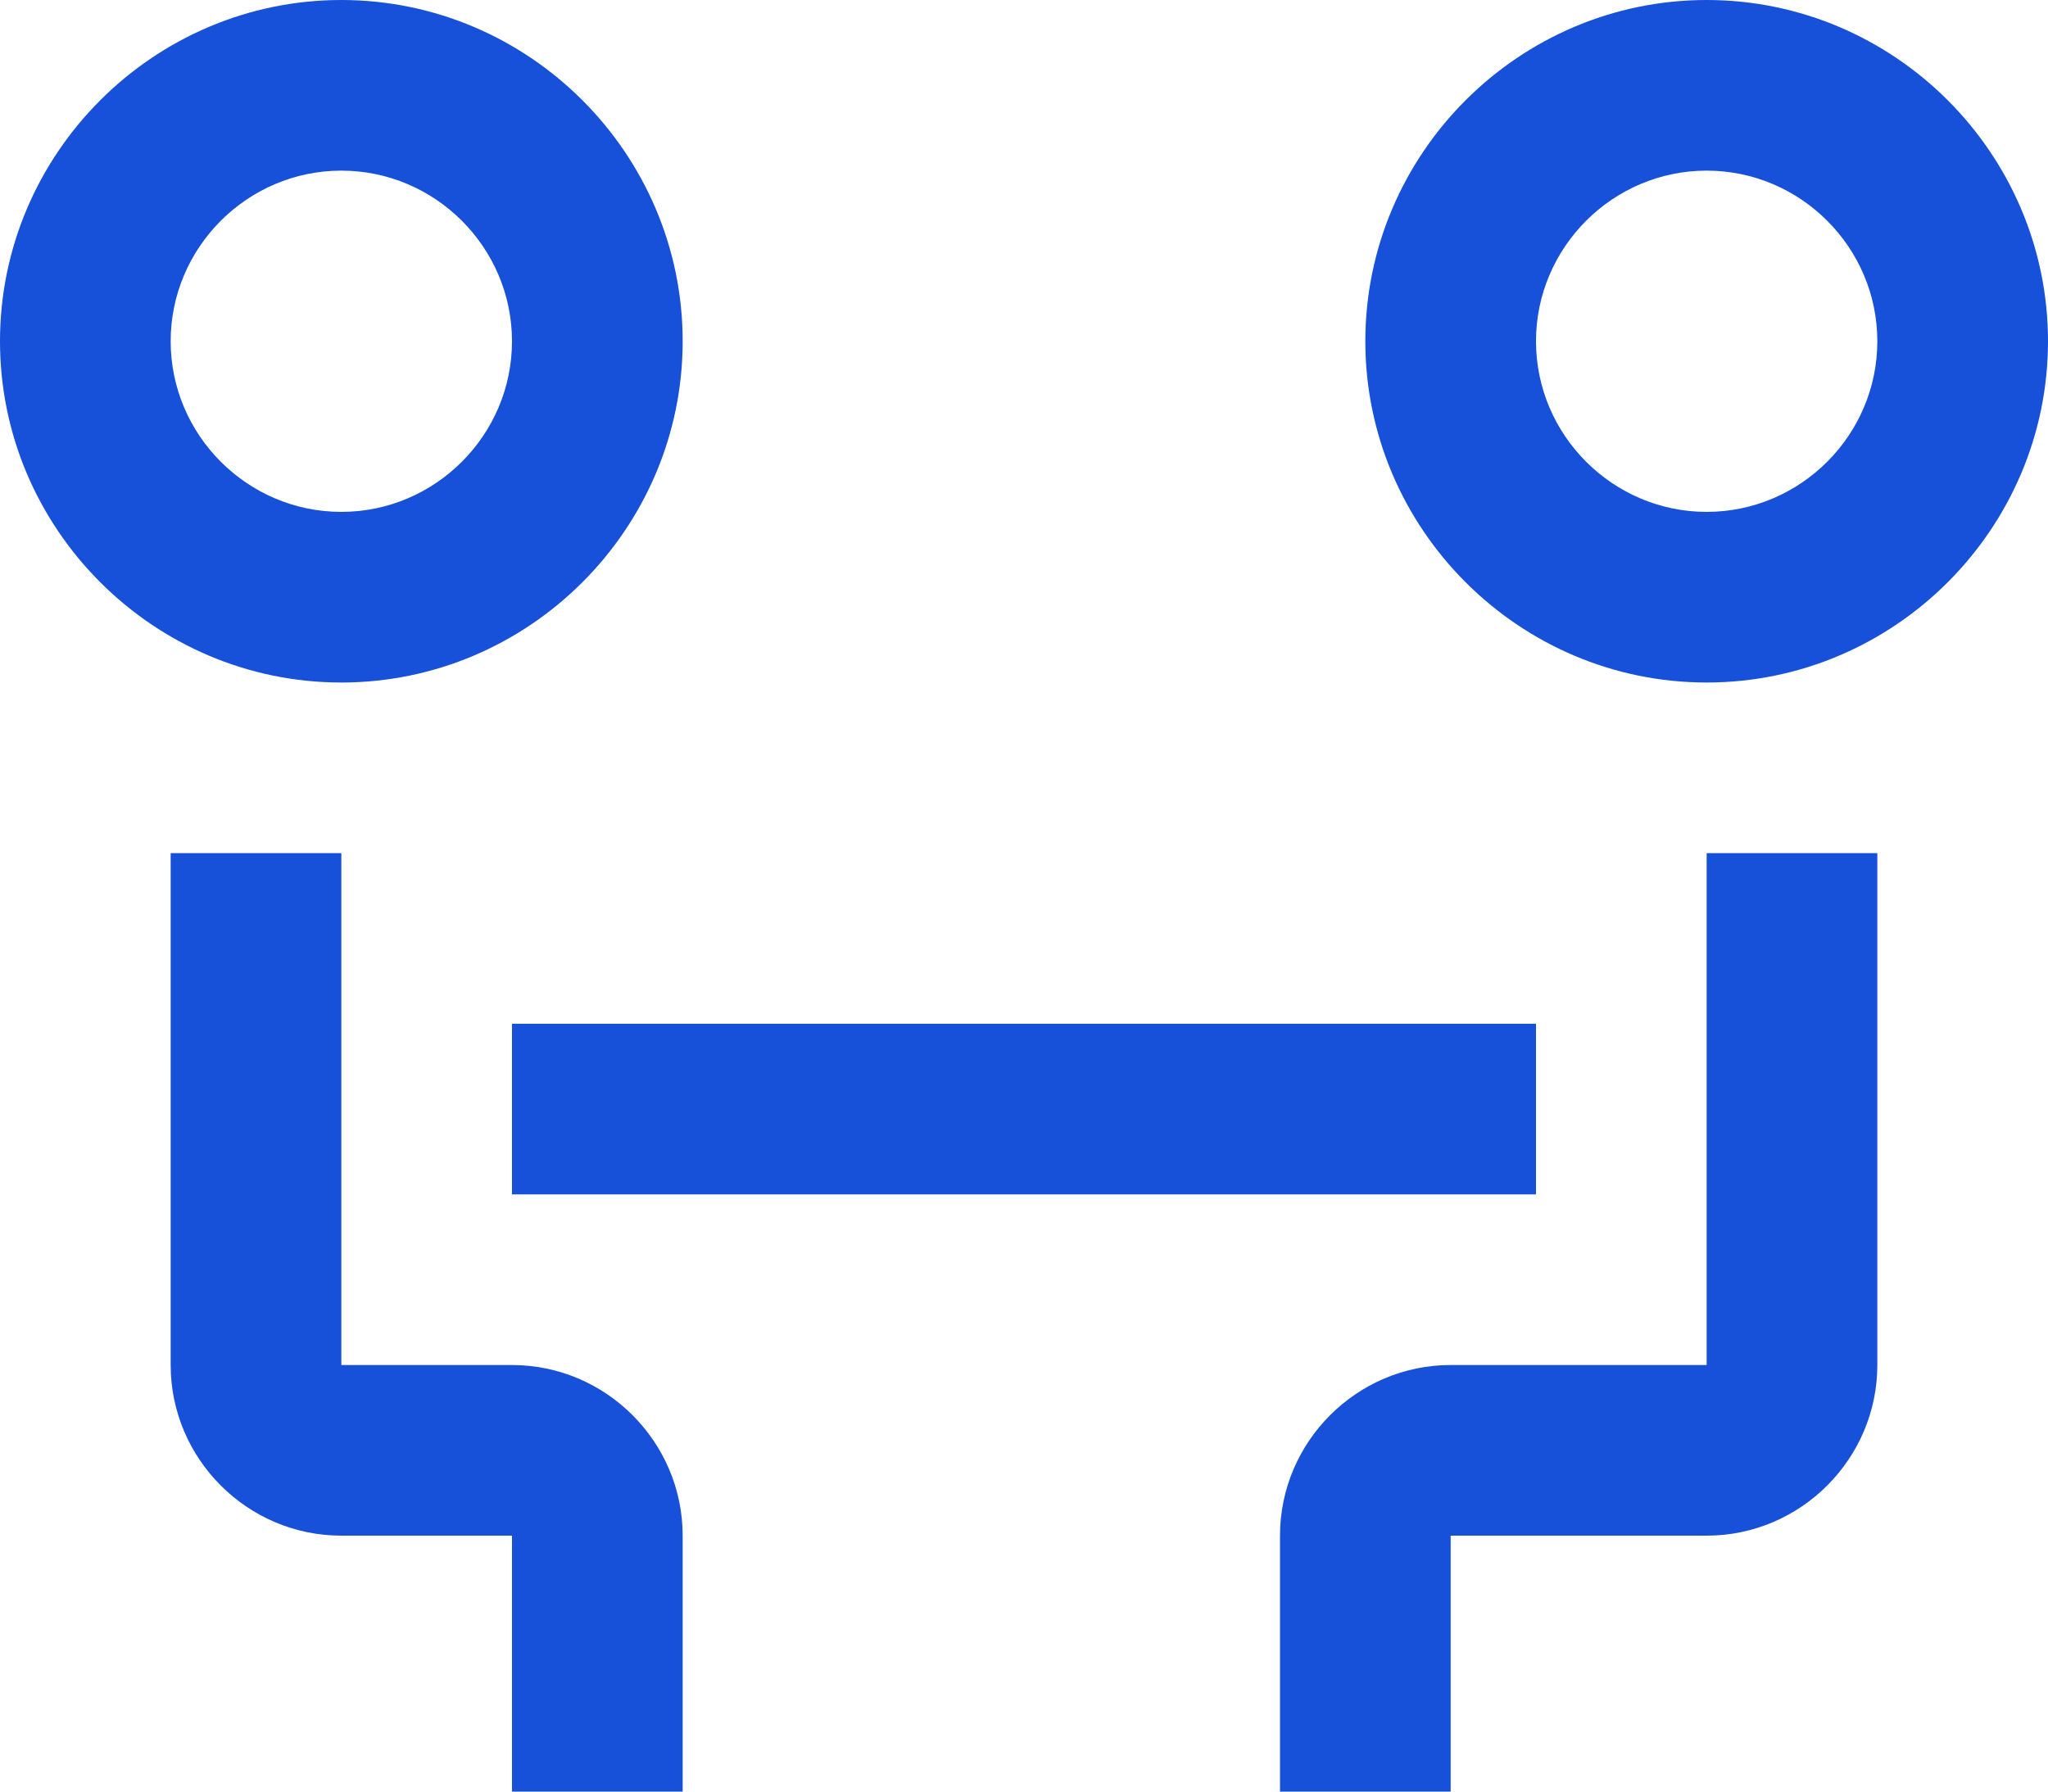 <?xml version="1.0" encoding="utf-8"?>
<!-- Generator: Adobe Illustrator 20.0.0, SVG Export Plug-In . SVG Version: 6.00 Build 0)  -->
<!DOCTYPE svg PUBLIC "-//W3C//DTD SVG 1.1//EN" "http://www.w3.org/Graphics/SVG/1.1/DTD/svg11.dtd">
<svg version="1.1" id="Layer_1" xmlns="http://www.w3.org/2000/svg" xmlns:xlink="http://www.w3.org/1999/xlink" x="0px" y="0px"
	 viewBox="0 0 24 21" style="enable-background:new 0 0 24 21;" xml:space="preserve">
<style type="text/css">
	.st0{fill:#1750D9;}
</style>
<path class="st0" d="M8,4c0-2.2-1.8-4-4-4C1.8,0,0,1.8,0,4c0,2.2,1.8,4,4,4C6.2,8,8,6.2,8,4z M2,4c0-1.1,0.9-2,2-2c1.1,0,2,0.9,2,2
	c0,1.1-0.9,2-2,2C2.9,6,2,5.1,2,4z M20,0c-2.2,0-4,1.8-4,4c0,2.2,1.8,4,4,4s4-1.8,4-4C24,1.8,22.2,0,20,0z M20,6c-1.1,0-2-0.9-2-2
	c0-1.1,0.9-2,2-2c1.1,0,2,0.9,2,2C22,5.1,21.1,6,20,6z M6,16H4v-6H2v6c0,1.1,0.9,2,2,2h2v3h2v-3C8,16.9,7.1,16,6,16z M20,16h-3
	c-1.1,0-2,0.9-2,2v3h2v-3h3c1.1,0,2-0.9,2-2v-6h-2V16z M6,14h12v-2H6V14z"/>
</svg>
